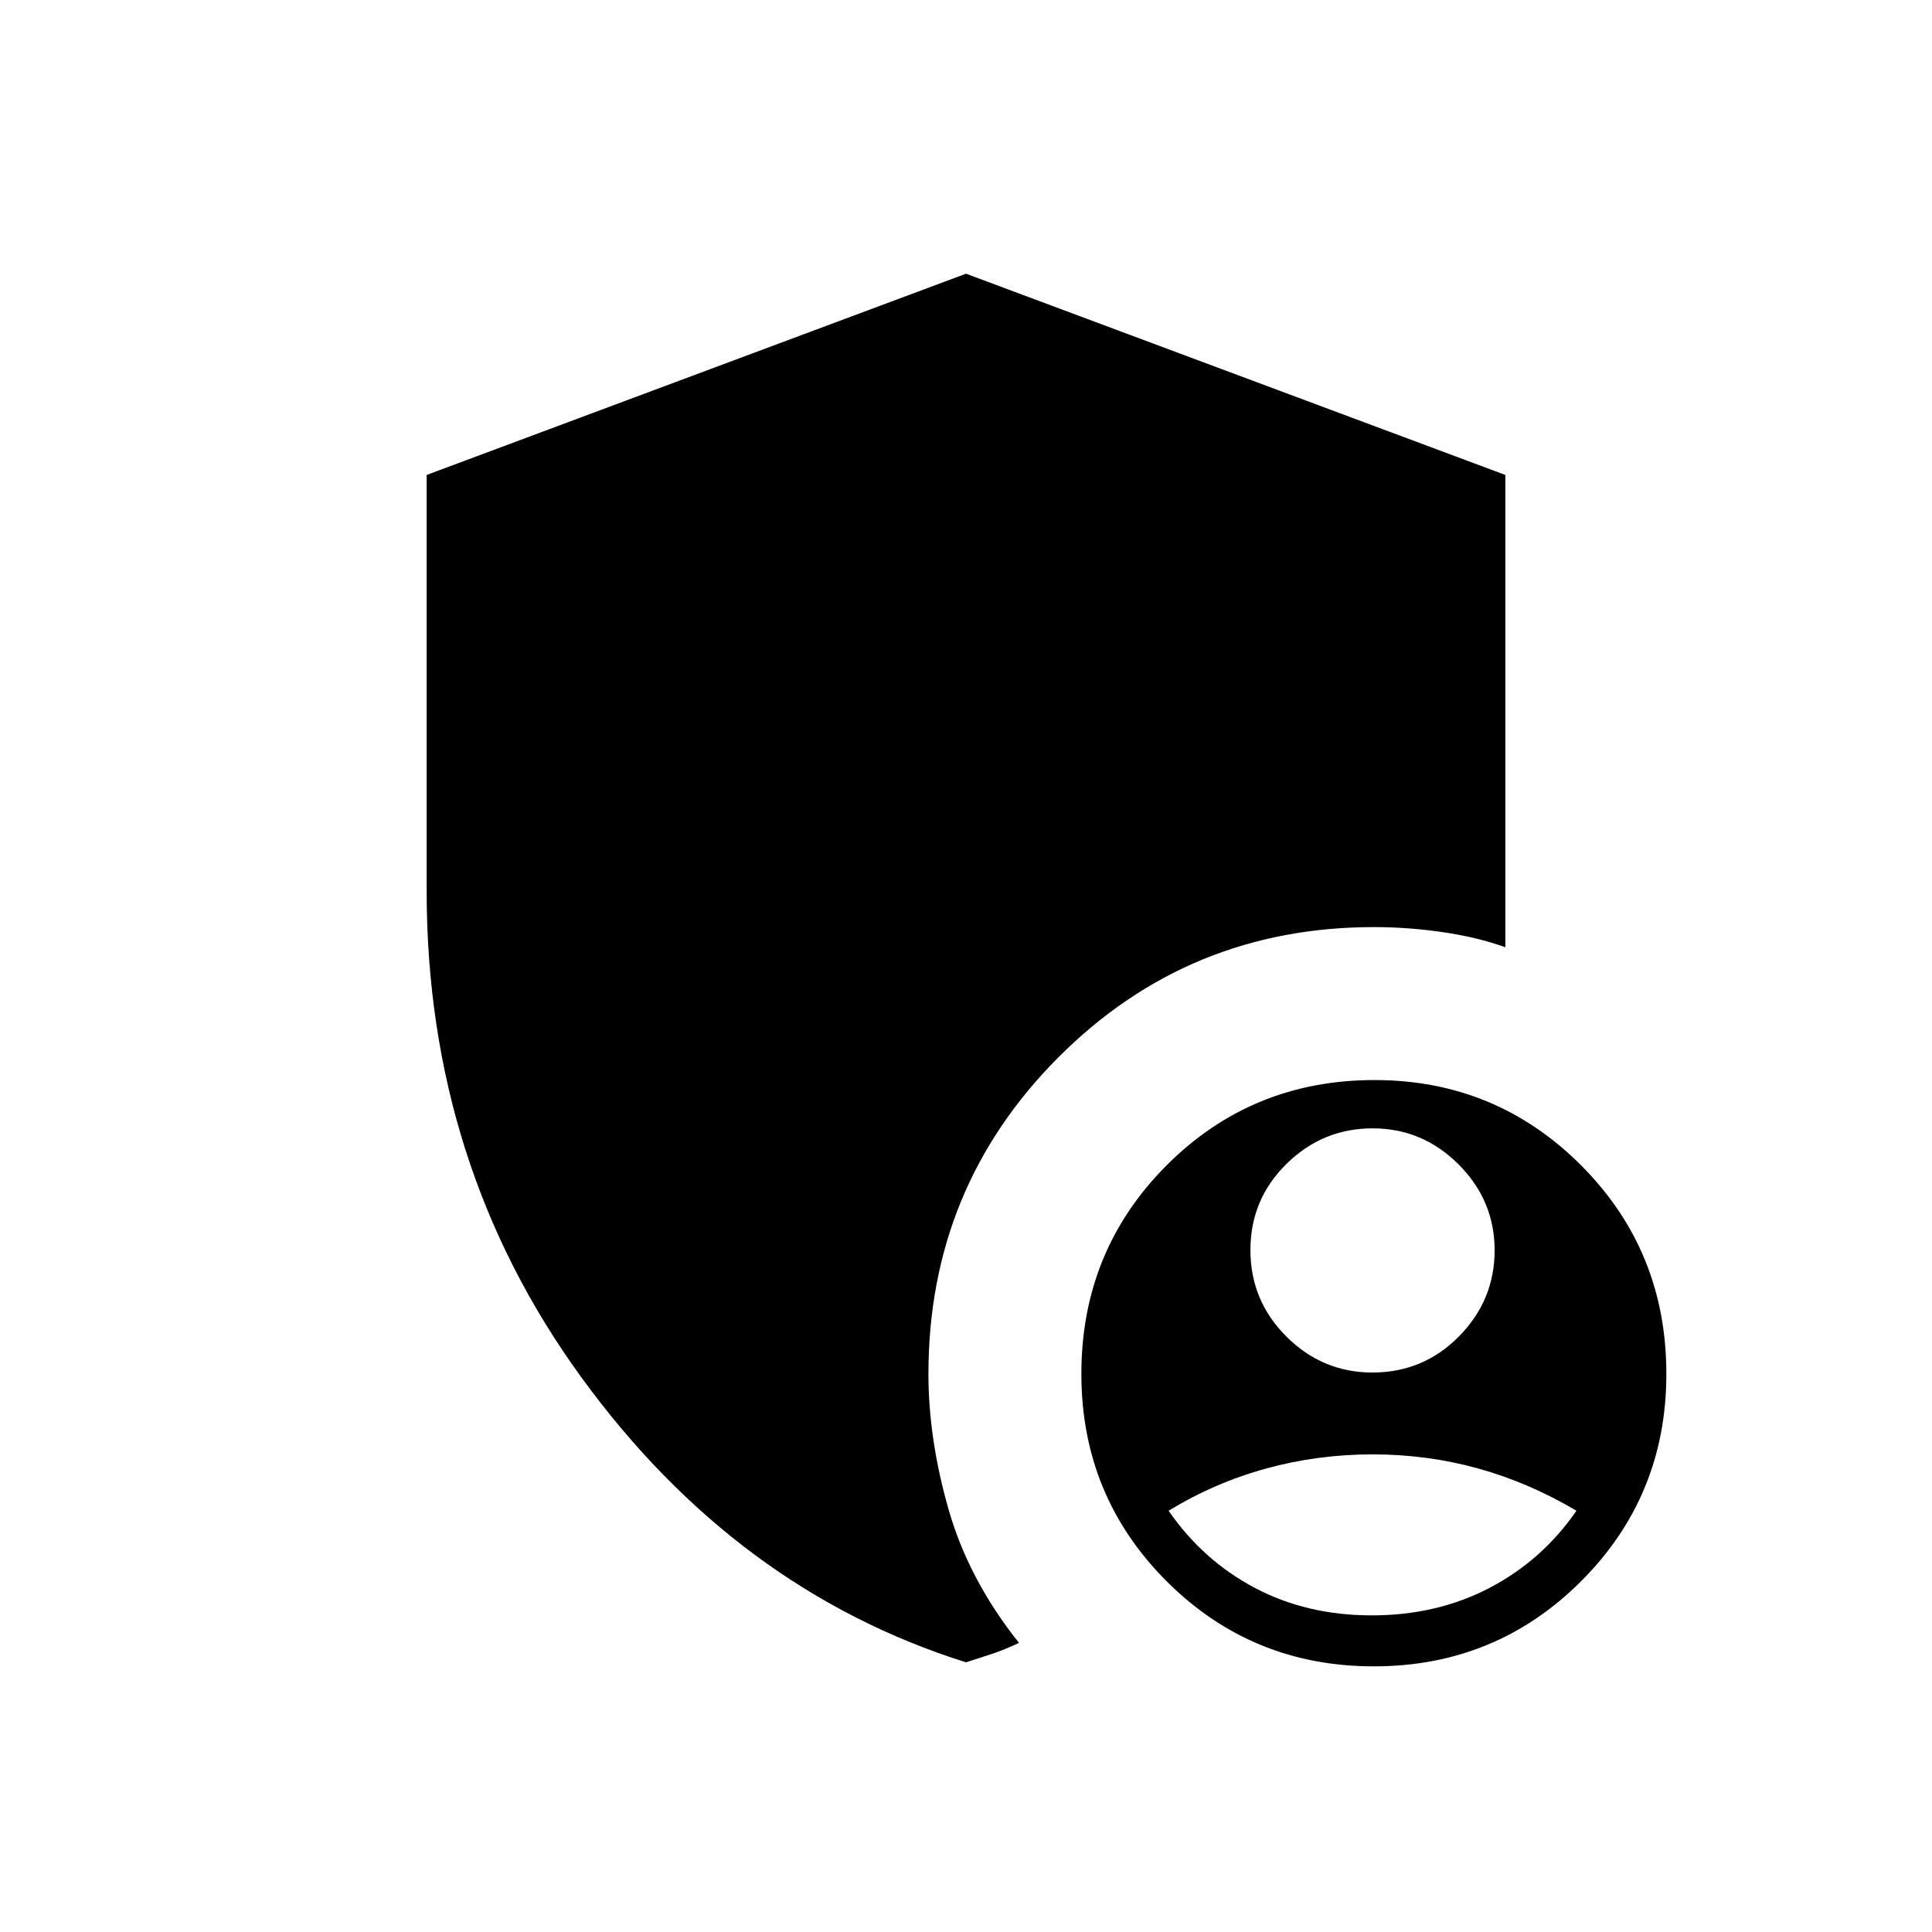 <svg xmlns="http://www.w3.org/2000/svg" height="40" viewBox="0 -960 960 960" width="40"><path d="M681.92-278q25.31 0 43.03-17.95 17.72-17.95 17.72-42.76 0-24.8-17.91-42.71-17.92-17.91-42.72-17.91-24.8 0-42.76 17.63-17.95 17.64-17.95 42.84 0 25.19 17.92 43.03Q657.17-278 681.92-278Zm-.25 120.67q32.33 0 58.5-13.67 26.16-13.67 43.16-38.33-23.66-14-48.87-21-25.21-7-52.43-7-27.23 0-52.8 7-25.56 7-48.56 21 17 24.66 42.83 38.33 25.83 13.67 58.17 13.67Zm.98 25.33q-60.68 0-103-42.33-42.32-42.34-42.32-103 0-61.17 42.32-103.59 42.31-42.41 103.34-42.41 60.34 0 102.68 42.41Q828-338.5 828-277.33q0 60.66-42.33 103Q743.33-132 682.65-132ZM480-134q-114.33-36-191.17-141.67Q212-381.33 212-517.33V-724l268-100 268 100v234.67q-14-5-31.17-7.5-17.16-2.5-34.16-2.5-92.24 0-156.79 64.74t-64.55 157.26q0 32.33 10 67.33t35 66.33q-7 3.34-13.5 5.5Q486.33-136 480-134Z"/></svg>
